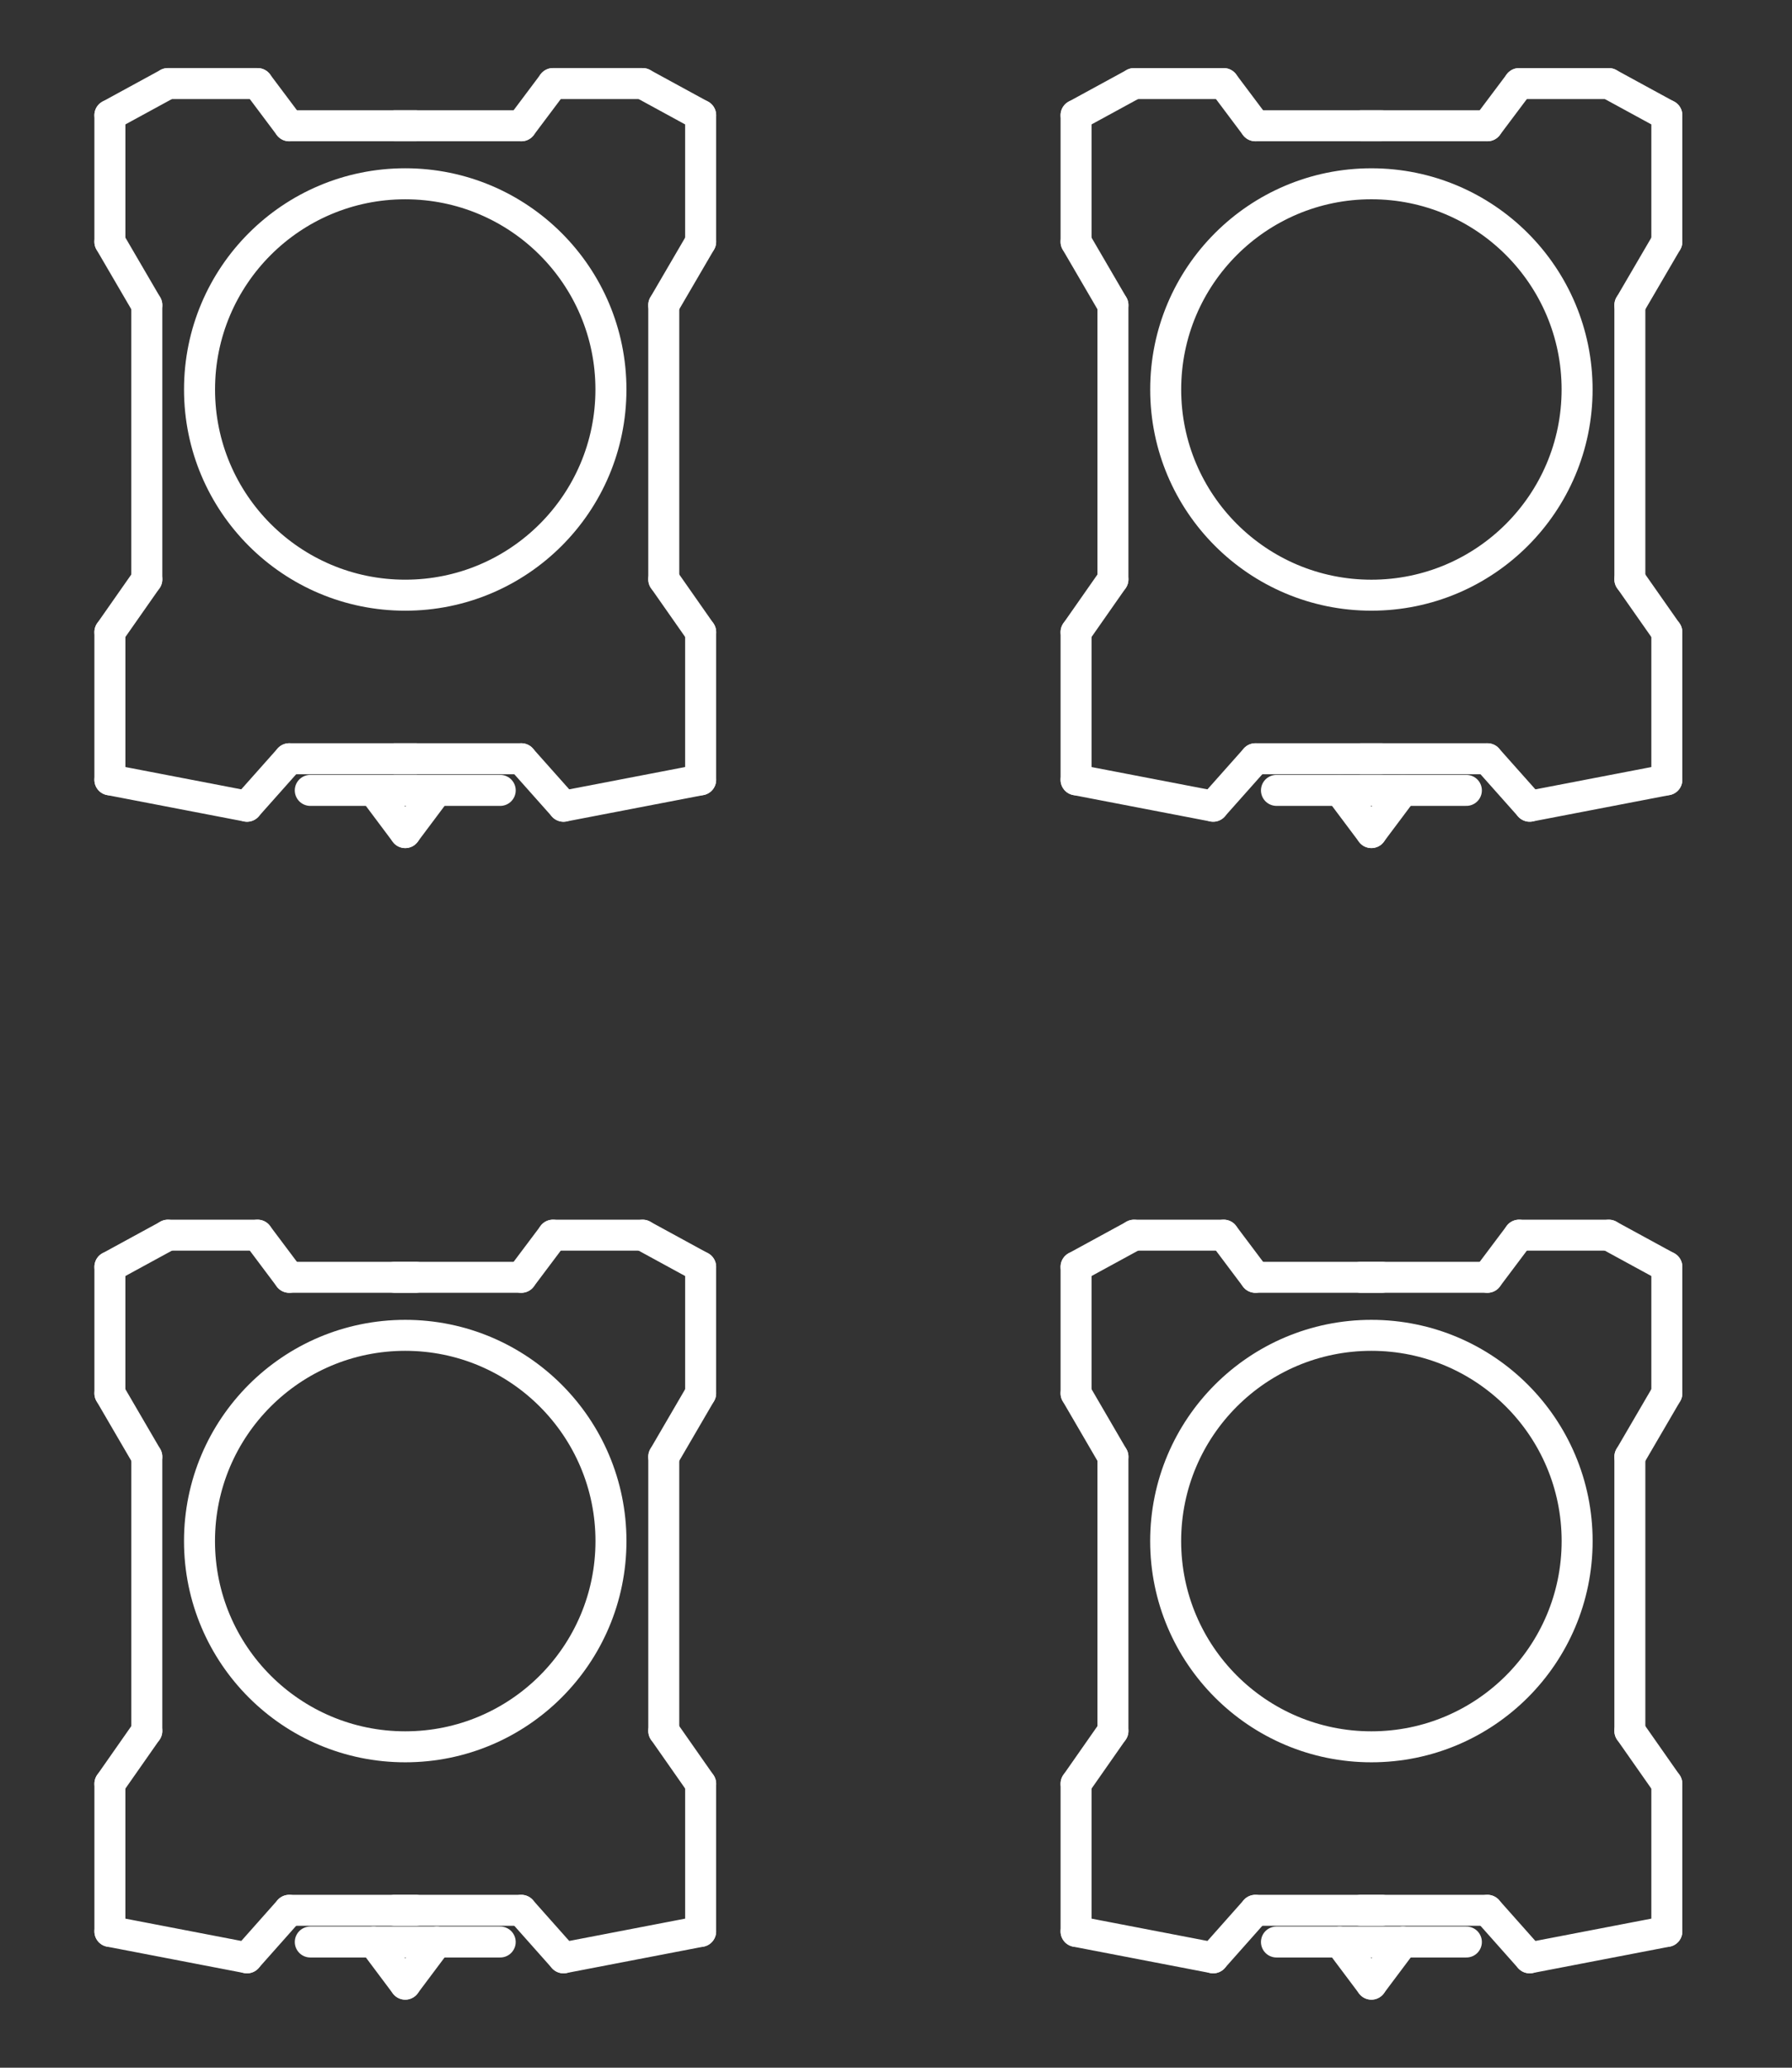 <?xml version="1.0" encoding="utf-8"?>
<!-- Generator: Adobe Illustrator 15.0.2, SVG Export Plug-In . SVG Version: 6.00 Build 0)  -->
<!DOCTYPE svg PUBLIC "-//W3C//DTD SVG 1.1//EN" "http://www.w3.org/Graphics/SVG/1.1/DTD/svg11.dtd">
<svg version="1.1" id="Layer_1" xmlns="http://www.w3.org/2000/svg" xmlns:xlink="http://www.w3.org/1999/xlink" x="0px" y="0px"
	 width="52px" height="60px" viewBox="0 0 52 60" enable-background="new 0 0 52 60" xml:space="preserve">
<rect x="0" y="0" width="52" height="60" fill="#333333" stroke="none"/>
<g id="Row_1">
	<g id="toolhead_1" transform="translate(69, 313)">
		<g id="Group" transform="translate(3, 1)">
			<path id="Line" fill="#FFFFFF" stroke="#FFFFFF" stroke-width="0.9" stroke-linecap="round" d="M-68.811-310.657l1.683-0.918"/>
			<path id="Line-2" fill="#FFFFFF" stroke="#FFFFFF" stroke-width="0.9" stroke-linecap="round" d="M-67.128-311.575h2.602"/>
			<path id="Line-3" fill="#FFFFFF" stroke="#FFFFFF" stroke-width="0.9" stroke-linecap="round" stroke-linejoin="round" d="
				M-64.526-311.575l0.918,1.225"/>
			<path id="Line-5" fill="#FFFFFF" stroke="#FFFFFF" stroke-width="0.9" stroke-linecap="round" d="M-68.811-310.657v3.673"/>
			<path id="Line-4" fill="#FFFFFF" stroke="#FFFFFF" stroke-width="0.9" stroke-linecap="round" d="M-63.608-310.351h3.674"/>
			<path id="Line-6" fill="#FFFFFF" stroke="#FFFFFF" stroke-width="0.9" stroke-linecap="round" d="M-68.811-306.983l1.071,1.836"
				/>
			<path id="Line-8" fill="#FFFFFF" stroke="#FFFFFF" stroke-width="0.9" stroke-linecap="round" d="M-67.74-297.188l-1.071,1.53"/>
			<path id="Line-9" fill="#FFFFFF" stroke="#FFFFFF" stroke-width="0.9" stroke-linecap="round" d="M-68.811-295.658v4.286"/>
			<path id="Line-7" fill="#FFFFFF" stroke="#FFFFFF" stroke-width="0.9" stroke-linecap="round" d="M-67.74-305.147v7.959"/>
			<path id="Line-10" fill="#FFFFFF" stroke="#FFFFFF" stroke-width="0.9" stroke-linecap="round" d="M-68.811-291.371l3.979,0.766"
				/>
			<path id="Line-11" fill="#FFFFFF" stroke="#FFFFFF" stroke-width="0.9" stroke-linecap="round" d="M-64.832-290.606l1.224-1.377"
				/>
			<path id="Line-12" fill="#FFFFFF" stroke="#FFFFFF" stroke-width="0.9" stroke-linecap="round" d="M-63.608-291.983h3.674"/>
		</g>
		
			<g id="Group_1_" transform="translate(36.565, 28.926) scale(-1, 1) translate(-36.565, -28.926) translate(24.213, 1)">
			<path id="Line_1_" fill="none" stroke="#FFFFFF" stroke-width="0.9" stroke-linecap="round" d="M97.586-310.657l1.683-0.918"/>
			<path id="Line-2_1_" fill="none" stroke="#FFFFFF" stroke-width="0.9" stroke-linecap="round" d="M99.269-311.575h2.602"/>
			<path id="Line-3_1_" fill="none" stroke="#FFFFFF" stroke-width="0.9" stroke-linecap="round" stroke-linejoin="round" d="
				M101.87-311.575l0.919,1.225"/>
			<path id="Line-5_1_" fill="none" stroke="#FFFFFF" stroke-width="0.9" stroke-linecap="round" d="M97.586-310.657v3.673"/>
			<path id="Line-4_1_" fill="none" stroke="#FFFFFF" stroke-width="0.9" stroke-linecap="round" d="M102.789-310.351h3.673"/>
			<path id="Line-6_1_" fill="none" stroke="#FFFFFF" stroke-width="0.9" stroke-linecap="round" d="M97.586-306.983l1.071,1.836"/>
			<path id="Line-8_1_" fill="none" stroke="#FFFFFF" stroke-width="0.9" stroke-linecap="round" d="M98.656-297.188l-1.071,1.53"/>
			<path id="Line-9_1_" fill="none" stroke="#FFFFFF" stroke-width="0.9" stroke-linecap="round" d="M97.586-295.658v4.286"/>
			<path id="Line-7_1_" fill="none" stroke="#FFFFFF" stroke-width="0.9" stroke-linecap="round" d="M98.656-305.147v7.959"/>
			<path id="Line-10_1_" fill="none" stroke="#FFFFFF" stroke-width="0.9" stroke-linecap="round" d="M97.586-291.371l3.98,0.766"/>
			<path id="Line-11_1_" fill="none" stroke="#FFFFFF" stroke-width="0.9" stroke-linecap="round" d="M101.566-290.606l1.225-1.377"
				/>
			<path id="Line-12_1_" fill="none" stroke="#FFFFFF" stroke-width="0.9" stroke-linecap="round" d="M102.789-291.983h3.673"/>
		</g>
		<circle id="Oval" fill="none" stroke="#FFFFFF" stroke-width="0.9" cx="-57.241" cy="-301.698" r="5.969"/>
		<path id="Line-16" fill="none" stroke="#FFFFFF" stroke-width="0.9" stroke-linecap="round" d="M-58.158-290.065l0.917,1.225"/>
		<path id="Line-17" fill="none" stroke="#FFFFFF" stroke-width="0.9" stroke-linecap="round" d="M-57.241-288.841l0.917-1.225"/>
		<path id="Line-14" fill="none" stroke="#FFFFFF" stroke-width="0.9" stroke-linecap="round" d="M-59.996-290.065h5.511"/>
	</g>
	<g id="toolhead_2" transform="translate(69, 313)">
		<g id="Group_3_" transform="translate(3, 1)">
			<path id="Line_3_" fill="#FFFFFF" stroke="#FFFFFF" stroke-width="0.899" stroke-linecap="round" d="M-40.775-310.657
				l1.683-0.918"/>
			<path id="Line-2_3_" fill="#FFFFFF" stroke="#FFFFFF" stroke-width="0.899" stroke-linecap="round" d="M-39.093-311.575h2.602"
				/>
			<path id="Line-3_3_" fill="#FFFFFF" stroke="#FFFFFF" stroke-width="0.899" stroke-linecap="round" stroke-linejoin="round" d="
				M-36.491-311.575l0.919,1.225"/>
			<path id="Line-5_3_" fill="#FFFFFF" stroke="#FFFFFF" stroke-width="0.899" stroke-linecap="round" d="M-40.775-310.657v3.673"
				/>
			<path id="Line-4_3_" fill="#FFFFFF" stroke="#FFFFFF" stroke-width="0.899" stroke-linecap="round" d="M-35.572-310.351h3.674"
				/>
			<path id="Line-6_3_" fill="#FFFFFF" stroke="#FFFFFF" stroke-width="0.899" stroke-linecap="round" d="M-40.775-306.983
				l1.07,1.836"/>
			<path id="Line-8_3_" fill="#FFFFFF" stroke="#FFFFFF" stroke-width="0.899" stroke-linecap="round" d="M-39.705-297.188
				l-1.07,1.53"/>
			<path id="Line-9_3_" fill="#FFFFFF" stroke="#FFFFFF" stroke-width="0.899" stroke-linecap="round" d="M-40.775-295.658v4.286"
				/>
			<path id="Line-7_3_" fill="#FFFFFF" stroke="#FFFFFF" stroke-width="0.899" stroke-linecap="round" d="M-39.705-305.147v7.959"
				/>
			<path id="Line-10_3_" fill="#FFFFFF" stroke="#FFFFFF" stroke-width="0.899" stroke-linecap="round" d="M-40.775-291.371
				l3.979,0.766"/>
			<path id="Line-11_3_" fill="#FFFFFF" stroke="#FFFFFF" stroke-width="0.899" stroke-linecap="round" d="M-36.796-290.606
				l1.224-1.377"/>
			<path id="Line-12_3_" fill="#FFFFFF" stroke="#FFFFFF" stroke-width="0.899" stroke-linecap="round" d="M-35.572-291.983h3.674"
				/>
		</g>
		
			<g id="Group_2_" transform="translate(36.565, 28.926) scale(-1, 1) translate(-36.565, -28.926) translate(24.213, 1)">
			<path id="Line_2_" fill="none" stroke="#FFFFFF" stroke-width="0.899" stroke-linecap="round" d="M69.549-310.657l1.684-0.918"
				/>
			<path id="Line-2_2_" fill="none" stroke="#FFFFFF" stroke-width="0.899" stroke-linecap="round" d="M71.233-311.575h2.603"/>
			<path id="Line-3_2_" fill="none" stroke="#FFFFFF" stroke-width="0.899" stroke-linecap="round" stroke-linejoin="round" d="
				M73.836-311.575l0.919,1.225"/>
			<path id="Line-5_2_" fill="none" stroke="#FFFFFF" stroke-width="0.899" stroke-linecap="round" d="M69.549-310.657v3.673"/>
			<path id="Line-4_2_" fill="none" stroke="#FFFFFF" stroke-width="0.899" stroke-linecap="round" d="M74.755-310.351h3.674"/>
			<path id="Line-6_2_" fill="none" stroke="#FFFFFF" stroke-width="0.899" stroke-linecap="round" d="M69.549-306.983l1.072,1.836
				"/>
			<path id="Line-8_2_" fill="none" stroke="#FFFFFF" stroke-width="0.899" stroke-linecap="round" d="M70.622-297.188l-1.072,1.53
				"/>
			<path id="Line-9_2_" fill="none" stroke="#FFFFFF" stroke-width="0.899" stroke-linecap="round" d="M69.549-295.658v4.286"/>
			<path id="Line-7_2_" fill="none" stroke="#FFFFFF" stroke-width="0.899" stroke-linecap="round" d="M70.622-305.147v7.959"/>
			<path id="Line-10_2_" fill="none" stroke="#FFFFFF" stroke-width="0.899" stroke-linecap="round" d="M69.549-291.371l3.98,0.766
				"/>
			<path id="Line-11_2_" fill="none" stroke="#FFFFFF" stroke-width="0.899" stroke-linecap="round" d="M73.53-290.606l1.225-1.377
				"/>
			<path id="Line-12_2_" fill="none" stroke="#FFFFFF" stroke-width="0.899" stroke-linecap="round" d="M74.755-291.983h3.674"/>
		</g>
		<circle id="Oval_1_" fill="none" stroke="#FFFFFF" stroke-width="0.899" cx="-29.205" cy="-301.698" r="5.969"/>
		<path id="Line-16_1_" fill="none" stroke="#FFFFFF" stroke-width="0.899" stroke-linecap="round" d="M-30.123-290.065
			l0.918,1.225"/>
		<path id="Line-17_1_" fill="none" stroke="#FFFFFF" stroke-width="0.899" stroke-linecap="round" d="M-29.205-288.841
			l0.917-1.225"/>
		<path id="Line-14_1_" fill="none" stroke="#FFFFFF" stroke-width="0.899" stroke-linecap="round" d="M-31.96-290.065h5.511"/>
	</g>
</g>
<g id="Row_2">
	<g id="toolhead_3" transform="translate(69, 313)">
		<g id="Group_7_" transform="translate(3, 1)">
			<path id="Line_7_" fill="#FFFFFF" stroke="#FFFFFF" stroke-width="0.899" stroke-linecap="round" d="M-68.811-277.24
				l1.683-0.918"/>
			<path id="Line-2_7_" fill="#FFFFFF" stroke="#FFFFFF" stroke-width="0.899" stroke-linecap="round" d="M-67.128-278.159h2.602"
				/>
			<path id="Line-3_7_" fill="#FFFFFF" stroke="#FFFFFF" stroke-width="0.899" stroke-linecap="round" stroke-linejoin="round" d="
				M-64.526-278.159l0.918,1.224"/>
			<path id="Line-5_7_" fill="#FFFFFF" stroke="#FFFFFF" stroke-width="0.899" stroke-linecap="round" d="M-68.811-277.24v3.672"/>
			<path id="Line-4_7_" fill="#FFFFFF" stroke="#FFFFFF" stroke-width="0.899" stroke-linecap="round" d="M-63.608-276.936h3.674"
				/>
			<path id="Line-6_7_" fill="#FFFFFF" stroke="#FFFFFF" stroke-width="0.899" stroke-linecap="round" d="M-68.811-273.568
				l1.071,1.838"/>
			<path id="Line-8_7_" fill="#FFFFFF" stroke="#FFFFFF" stroke-width="0.899" stroke-linecap="round" d="M-67.74-263.772
				l-1.071,1.531"/>
			<path id="Line-9_7_" fill="#FFFFFF" stroke="#FFFFFF" stroke-width="0.899" stroke-linecap="round" d="M-68.811-262.241v4.286"
				/>
			<path id="Line-7_7_" fill="#FFFFFF" stroke="#FFFFFF" stroke-width="0.899" stroke-linecap="round" d="M-67.74-271.73v7.958"/>
			<path id="Line-10_7_" fill="#FFFFFF" stroke="#FFFFFF" stroke-width="0.899" stroke-linecap="round" d="M-68.811-257.955
				l3.979,0.766"/>
			<path id="Line-11_7_" fill="#FFFFFF" stroke="#FFFFFF" stroke-width="0.899" stroke-linecap="round" d="M-64.832-257.189
				l1.224-1.379"/>
			<path id="Line-12_7_" fill="#FFFFFF" stroke="#FFFFFF" stroke-width="0.899" stroke-linecap="round" d="M-63.608-258.568h3.674"
				/>
		</g>
		
			<g id="Group_6_" transform="translate(36.565, 28.926) scale(-1, 1) translate(-36.565, -28.926) translate(24.213, 1)">
			<path id="Line_6_" fill="none" stroke="#FFFFFF" stroke-width="0.899" stroke-linecap="round" d="M97.586-277.24l1.683-0.918"/>
			<path id="Line-2_6_" fill="none" stroke="#FFFFFF" stroke-width="0.899" stroke-linecap="round" d="M99.269-278.159h2.602"/>
			<path id="Line-3_6_" fill="none" stroke="#FFFFFF" stroke-width="0.899" stroke-linecap="round" stroke-linejoin="round" d="
				M101.87-278.159l0.919,1.224"/>
			<path id="Line-5_6_" fill="none" stroke="#FFFFFF" stroke-width="0.899" stroke-linecap="round" d="M97.586-277.24v3.672"/>
			<path id="Line-4_6_" fill="none" stroke="#FFFFFF" stroke-width="0.899" stroke-linecap="round" d="M102.789-276.936h3.673"/>
			<path id="Line-6_6_" fill="none" stroke="#FFFFFF" stroke-width="0.899" stroke-linecap="round" d="M97.586-273.568l1.071,1.838
				"/>
			<path id="Line-8_6_" fill="none" stroke="#FFFFFF" stroke-width="0.899" stroke-linecap="round" d="M98.656-263.772
				l-1.071,1.531"/>
			<path id="Line-9_6_" fill="none" stroke="#FFFFFF" stroke-width="0.899" stroke-linecap="round" d="M97.586-262.241v4.286"/>
			<path id="Line-7_6_" fill="none" stroke="#FFFFFF" stroke-width="0.899" stroke-linecap="round" d="M98.656-271.73v7.958"/>
			<path id="Line-10_6_" fill="none" stroke="#FFFFFF" stroke-width="0.899" stroke-linecap="round" d="M97.586-257.955l3.98,0.766
				"/>
			<path id="Line-11_6_" fill="none" stroke="#FFFFFF" stroke-width="0.899" stroke-linecap="round" d="M101.566-257.189
				l1.225-1.379"/>
			<path id="Line-12_6_" fill="none" stroke="#FFFFFF" stroke-width="0.899" stroke-linecap="round" d="M102.789-258.568h3.673"/>
		</g>
		<circle id="Oval_3_" fill="none" stroke="#FFFFFF" stroke-width="0.899" cx="-57.241" cy="-268.282" r="5.97"/>
		<path id="Line-16_3_" fill="none" stroke="#FFFFFF" stroke-width="0.899" stroke-linecap="round" d="M-58.158-256.648
			l0.917,1.224"/>
		<path id="Line-17_3_" fill="none" stroke="#FFFFFF" stroke-width="0.899" stroke-linecap="round" d="M-57.241-255.425
			l0.917-1.224"/>
		<path id="Line-14_3_" fill="none" stroke="#FFFFFF" stroke-width="0.899" stroke-linecap="round" d="M-59.996-256.648h5.511"/>
	</g>
	<g id="toolhead_4" transform="translate(69, 313)">
		<g id="Group_5_" transform="translate(3, 1)">
			<path id="Line_5_" fill="#FFFFFF" stroke="#FFFFFF" stroke-width="0.899" stroke-linecap="round" d="M-40.775-277.24
				l1.683-0.918"/>
			<path id="Line-2_5_" fill="#FFFFFF" stroke="#FFFFFF" stroke-width="0.899" stroke-linecap="round" d="M-39.093-278.159h2.602"
				/>
			<path id="Line-3_5_" fill="#FFFFFF" stroke="#FFFFFF" stroke-width="0.899" stroke-linecap="round" stroke-linejoin="round" d="
				M-36.491-278.159l0.919,1.224"/>
			<path id="Line-5_5_" fill="#FFFFFF" stroke="#FFFFFF" stroke-width="0.899" stroke-linecap="round" d="M-40.775-277.24v3.672"/>
			<path id="Line-4_5_" fill="#FFFFFF" stroke="#FFFFFF" stroke-width="0.899" stroke-linecap="round" d="M-35.572-276.936h3.674"
				/>
			<path id="Line-6_5_" fill="#FFFFFF" stroke="#FFFFFF" stroke-width="0.899" stroke-linecap="round" d="M-40.775-273.568
				l1.07,1.838"/>
			<path id="Line-8_5_" fill="#FFFFFF" stroke="#FFFFFF" stroke-width="0.899" stroke-linecap="round" d="M-39.705-263.772
				l-1.07,1.531"/>
			<path id="Line-9_5_" fill="#FFFFFF" stroke="#FFFFFF" stroke-width="0.899" stroke-linecap="round" d="M-40.775-262.241v4.286"
				/>
			<path id="Line-7_5_" fill="#FFFFFF" stroke="#FFFFFF" stroke-width="0.899" stroke-linecap="round" d="M-39.705-271.73v7.958"/>
			<path id="Line-10_5_" fill="#FFFFFF" stroke="#FFFFFF" stroke-width="0.899" stroke-linecap="round" d="M-40.775-257.955
				l3.979,0.766"/>
			<path id="Line-11_5_" fill="#FFFFFF" stroke="#FFFFFF" stroke-width="0.899" stroke-linecap="round" d="M-36.796-257.189
				l1.224-1.379"/>
			<path id="Line-12_5_" fill="#FFFFFF" stroke="#FFFFFF" stroke-width="0.899" stroke-linecap="round" d="M-35.572-258.568h3.674"
				/>
		</g>
		
			<g id="Group_4_" transform="translate(36.565, 28.926) scale(-1, 1) translate(-36.565, -28.926) translate(24.213, 1)">
			<path id="Line_4_" fill="none" stroke="#FFFFFF" stroke-width="0.899" stroke-linecap="round" d="M69.549-277.24l1.684-0.918"/>
			<path id="Line-2_4_" fill="none" stroke="#FFFFFF" stroke-width="0.899" stroke-linecap="round" d="M71.233-278.159h2.603"/>
			<path id="Line-3_4_" fill="none" stroke="#FFFFFF" stroke-width="0.899" stroke-linecap="round" stroke-linejoin="round" d="
				M73.836-278.159l0.919,1.224"/>
			<path id="Line-5_4_" fill="none" stroke="#FFFFFF" stroke-width="0.899" stroke-linecap="round" d="M69.549-277.24v3.672"/>
			<path id="Line-4_4_" fill="none" stroke="#FFFFFF" stroke-width="0.899" stroke-linecap="round" d="M74.755-276.936h3.674"/>
			<path id="Line-6_4_" fill="none" stroke="#FFFFFF" stroke-width="0.899" stroke-linecap="round" d="M69.549-273.568l1.072,1.838
				"/>
			<path id="Line-8_4_" fill="none" stroke="#FFFFFF" stroke-width="0.899" stroke-linecap="round" d="M70.622-263.772
				l-1.072,1.531"/>
			<path id="Line-9_4_" fill="none" stroke="#FFFFFF" stroke-width="0.899" stroke-linecap="round" d="M69.549-262.241v4.286"/>
			<path id="Line-7_4_" fill="none" stroke="#FFFFFF" stroke-width="0.899" stroke-linecap="round" d="M70.622-271.73v7.958"/>
			<path id="Line-10_4_" fill="none" stroke="#FFFFFF" stroke-width="0.899" stroke-linecap="round" d="M69.549-257.955l3.98,0.766
				"/>
			<path id="Line-11_4_" fill="none" stroke="#FFFFFF" stroke-width="0.899" stroke-linecap="round" d="M73.53-257.189l1.225-1.379
				"/>
			<path id="Line-12_4_" fill="none" stroke="#FFFFFF" stroke-width="0.899" stroke-linecap="round" d="M74.755-258.568h3.674"/>
		</g>
		<circle id="Oval_2_" fill="none" stroke="#FFFFFF" stroke-width="0.899" cx="-29.205" cy="-268.282" r="5.97"/>
		<path id="Line-16_2_" fill="none" stroke="#FFFFFF" stroke-width="0.899" stroke-linecap="round" d="M-30.123-256.648
			l0.918,1.224"/>
		<path id="Line-17_2_" fill="none" stroke="#FFFFFF" stroke-width="0.899" stroke-linecap="round" d="M-29.205-255.425
			l0.917-1.224"/>
		<path id="Line-14_2_" fill="none" stroke="#FFFFFF" stroke-width="0.899" stroke-linecap="round" d="M-31.96-256.648h5.511"/>
	</g>
</g>
</svg>
